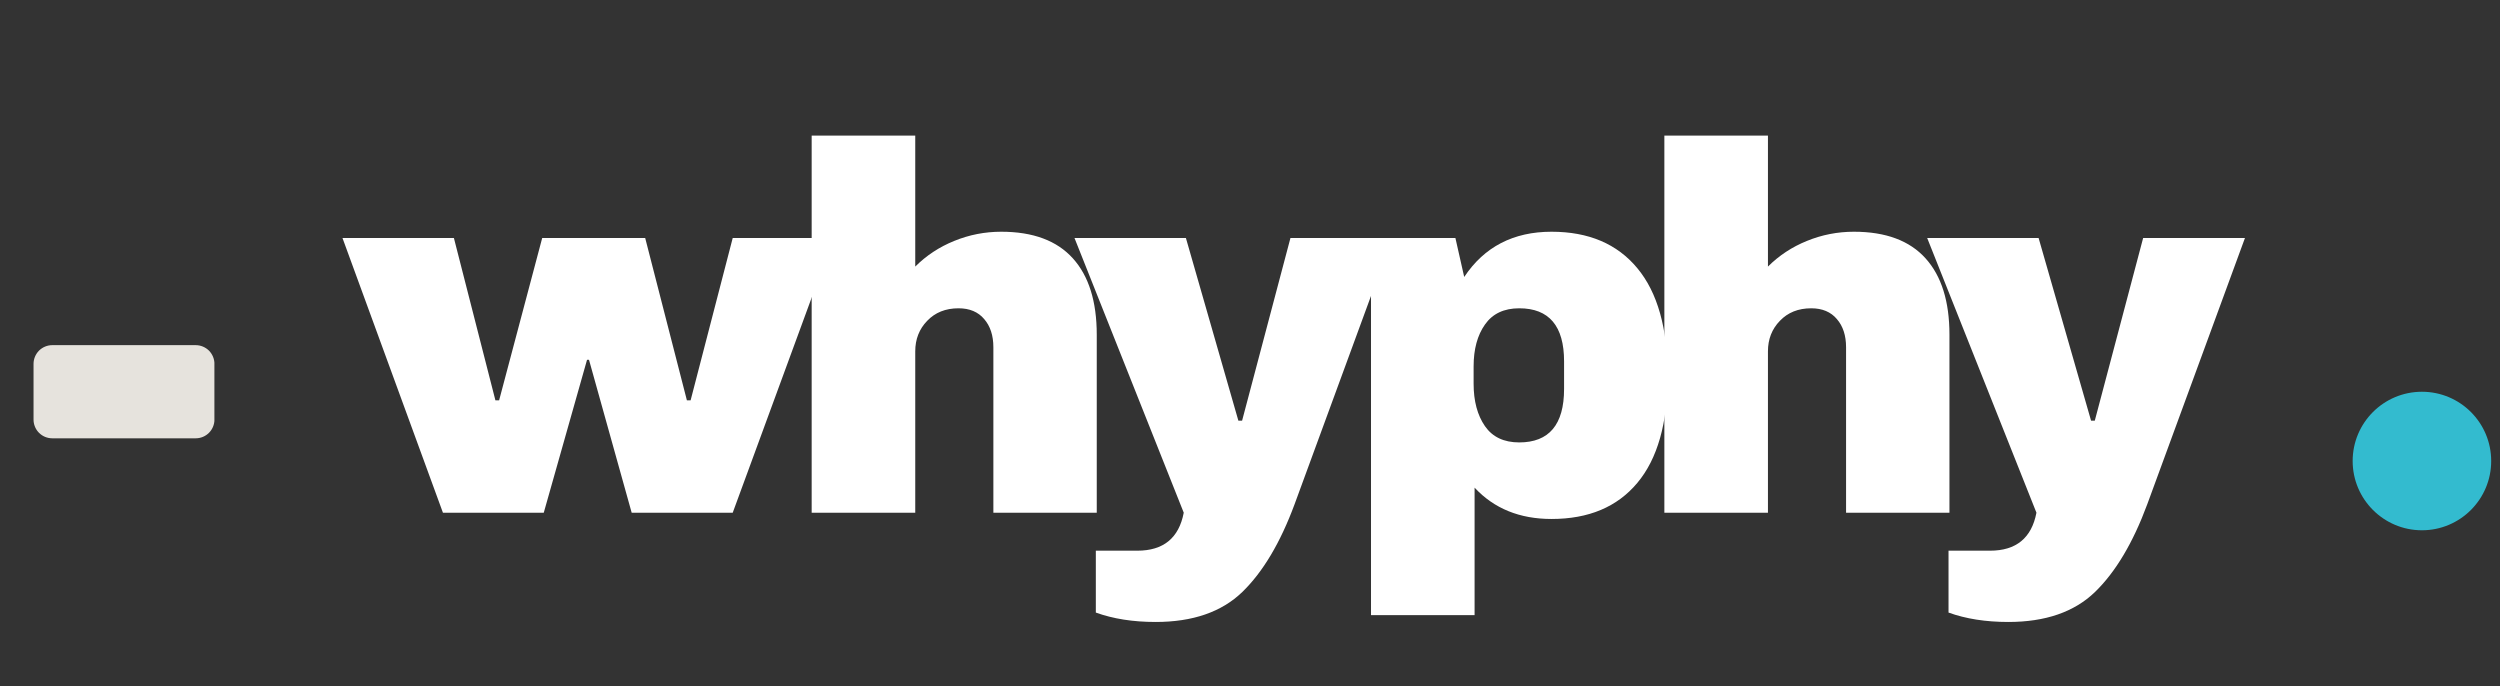 <svg xmlns="http://www.w3.org/2000/svg" xmlns:xlink="http://www.w3.org/1999/xlink" width="266" zoomAndPan="magnify" viewBox="0 0 199.5 54.75" height="73" preserveAspectRatio="xMidYMid meet" version="1.0"><rect x="0" y="0" width="199.5" height="54.75" fill="#333333" stroke="none"/><defs><g/><clipPath id="1ebb2304a3"><path d="M 2.676 27.543 L 17.137 27.543 L 17.137 34.977 L 2.676 34.977 Z M 2.676 27.543 " clip-rule="nonzero"/></clipPath><clipPath id="403d55ff8e"><path d="M 4.172 27.543 L 15.617 27.543 C 16.016 27.543 16.395 27.703 16.676 27.98 C 16.953 28.262 17.113 28.641 17.113 29.039 L 17.113 33.484 C 17.113 33.879 16.953 34.262 16.676 34.539 C 16.395 34.82 16.016 34.977 15.617 34.977 L 4.172 34.977 C 3.773 34.977 3.395 34.82 3.113 34.539 C 2.836 34.262 2.676 33.879 2.676 33.484 L 2.676 29.039 C 2.676 28.641 2.836 28.262 3.113 27.98 C 3.395 27.703 3.773 27.543 4.172 27.543 Z M 4.172 27.543 " clip-rule="nonzero"/></clipPath><clipPath id="bc3aaab5b6"><path d="M 187.742 31.262 L 198.797 31.262 L 198.797 42.316 L 187.742 42.316 Z M 187.742 31.262 " clip-rule="nonzero"/></clipPath><clipPath id="e934375f35"><path d="M 193.27 31.262 C 190.219 31.262 187.742 33.734 187.742 36.789 C 187.742 39.84 190.219 42.316 193.27 42.316 C 196.324 42.316 198.797 39.84 198.797 36.789 C 198.797 33.734 196.324 31.262 193.27 31.262 Z M 193.27 31.262 " clip-rule="nonzero"/></clipPath></defs><g clip-path="url(#1ebb2304a3)"><g clip-path="url(#403d55ff8e)"><path fill="#e6e3dd" d="M 2.676 27.543 L 17.109 27.543 L 17.109 34.977 L 2.676 34.977 Z M 2.676 27.543 " fill-opacity="1" fill-rule="nonzero"/></g></g><g clip-path="url(#bc3aaab5b6)"><g clip-path="url(#e934375f35)"><path fill="#33bbcf" d="M 187.742 31.262 L 198.797 31.262 L 198.797 42.316 L 187.742 42.316 Z M 187.742 31.262 " fill-opacity="1" fill-rule="nonzero"/></g></g><g fill="#ffffff" fill-opacity="1"><g transform="translate(27.33, 40.914)"><g><path d="M 23.078 0 L 19.672 -12.203 L 19.516 -12.203 L 16.062 0 L 8.016 0 L 0 -21.922 L 8.891 -21.922 L 12.203 -8.969 L 12.5 -8.969 L 15.938 -21.922 L 24.156 -21.922 L 27.484 -8.969 L 27.781 -8.969 L 31.141 -21.922 L 39.188 -21.922 L 31.141 0 Z M 23.078 0 "/></g></g></g><g fill="#ffffff" fill-opacity="1"><g transform="translate(62.287, 40.914)"><g><path d="M 10.75 -19.641 C 11.633 -20.523 12.672 -21.207 13.859 -21.688 C 15.055 -22.176 16.305 -22.422 17.609 -22.422 C 20.148 -22.422 22.055 -21.711 23.328 -20.297 C 24.598 -18.891 25.234 -16.859 25.234 -14.203 L 25.234 0 L 16.984 0 L 16.984 -13.203 C 16.984 -14.141 16.738 -14.891 16.25 -15.453 C 15.77 -16.023 15.086 -16.312 14.203 -16.312 C 13.172 -16.312 12.336 -15.977 11.703 -15.312 C 11.066 -14.656 10.75 -13.844 10.75 -12.875 L 10.75 0 L 2.484 0 L 2.484 -30.094 L 10.75 -30.094 Z M 10.75 -19.641 "/></g></g></g><g fill="#ffffff" fill-opacity="1"><g transform="translate(85.744, 40.914)"><g><path d="M 17.562 -0.672 C 16.426 2.398 15.035 4.734 13.391 6.328 C 11.742 7.922 9.438 8.719 6.469 8.719 C 4.676 8.719 3.086 8.469 1.703 7.969 L 1.703 3.031 L 5.016 3.031 C 7.098 3.031 8.332 2.02 8.719 0 L 0 -21.922 L 8.891 -21.922 L 13.078 -7.344 L 13.375 -7.344 L 17.234 -21.922 L 25.359 -21.922 Z M 17.562 -0.672 "/></g></g></g><g fill="#ffffff" fill-opacity="1"><g transform="translate(106.875, 40.914)"><g><path d="M 16.938 -22.422 C 19.895 -22.422 22.176 -21.453 23.781 -19.516 C 25.395 -17.578 26.203 -14.711 26.203 -10.922 C 26.203 -7.148 25.395 -4.301 23.781 -2.375 C 22.176 -0.457 19.895 0.5 16.938 0.5 C 14.395 0.5 12.348 -0.332 10.797 -2 L 10.797 8.172 L 2.531 8.172 L 2.531 -21.922 L 9.266 -21.922 L 9.969 -18.812 C 11.57 -21.219 13.895 -22.422 16.938 -22.422 Z M 14.359 -16.312 C 13.141 -16.312 12.227 -15.879 11.625 -15.016 C 11.02 -14.16 10.719 -13.047 10.719 -11.672 L 10.719 -10.297 C 10.719 -8.91 11.02 -7.781 11.625 -6.906 C 12.227 -6.039 13.141 -5.609 14.359 -5.609 C 16.742 -5.609 17.938 -7.031 17.938 -9.875 L 17.938 -12.078 C 17.938 -14.898 16.742 -16.312 14.359 -16.312 Z M 14.359 -16.312 "/></g></g></g><g fill="#ffffff" fill-opacity="1"><g transform="translate(130.332, 40.914)"><g><path d="M 10.75 -19.641 C 11.633 -20.523 12.672 -21.207 13.859 -21.688 C 15.055 -22.176 16.305 -22.422 17.609 -22.422 C 20.148 -22.422 22.055 -21.711 23.328 -20.297 C 24.598 -18.891 25.234 -16.859 25.234 -14.203 L 25.234 0 L 16.984 0 L 16.984 -13.203 C 16.984 -14.141 16.738 -14.891 16.25 -15.453 C 15.77 -16.023 15.086 -16.312 14.203 -16.312 C 13.172 -16.312 12.336 -15.977 11.703 -15.312 C 11.066 -14.656 10.75 -13.844 10.75 -12.875 L 10.75 0 L 2.484 0 L 2.484 -30.094 L 10.75 -30.094 Z M 10.75 -19.641 "/></g></g></g><g fill="#ffffff" fill-opacity="1"><g transform="translate(153.789, 40.914)"><g><path d="M 17.562 -0.672 C 16.426 2.398 15.035 4.734 13.391 6.328 C 11.742 7.922 9.438 8.719 6.469 8.719 C 4.676 8.719 3.086 8.469 1.703 7.969 L 1.703 3.031 L 5.016 3.031 C 7.098 3.031 8.332 2.02 8.719 0 L 0 -21.922 L 8.891 -21.922 L 13.078 -7.344 L 13.375 -7.344 L 17.234 -21.922 L 25.359 -21.922 Z M 17.562 -0.672 "/></g></g></g></svg>
